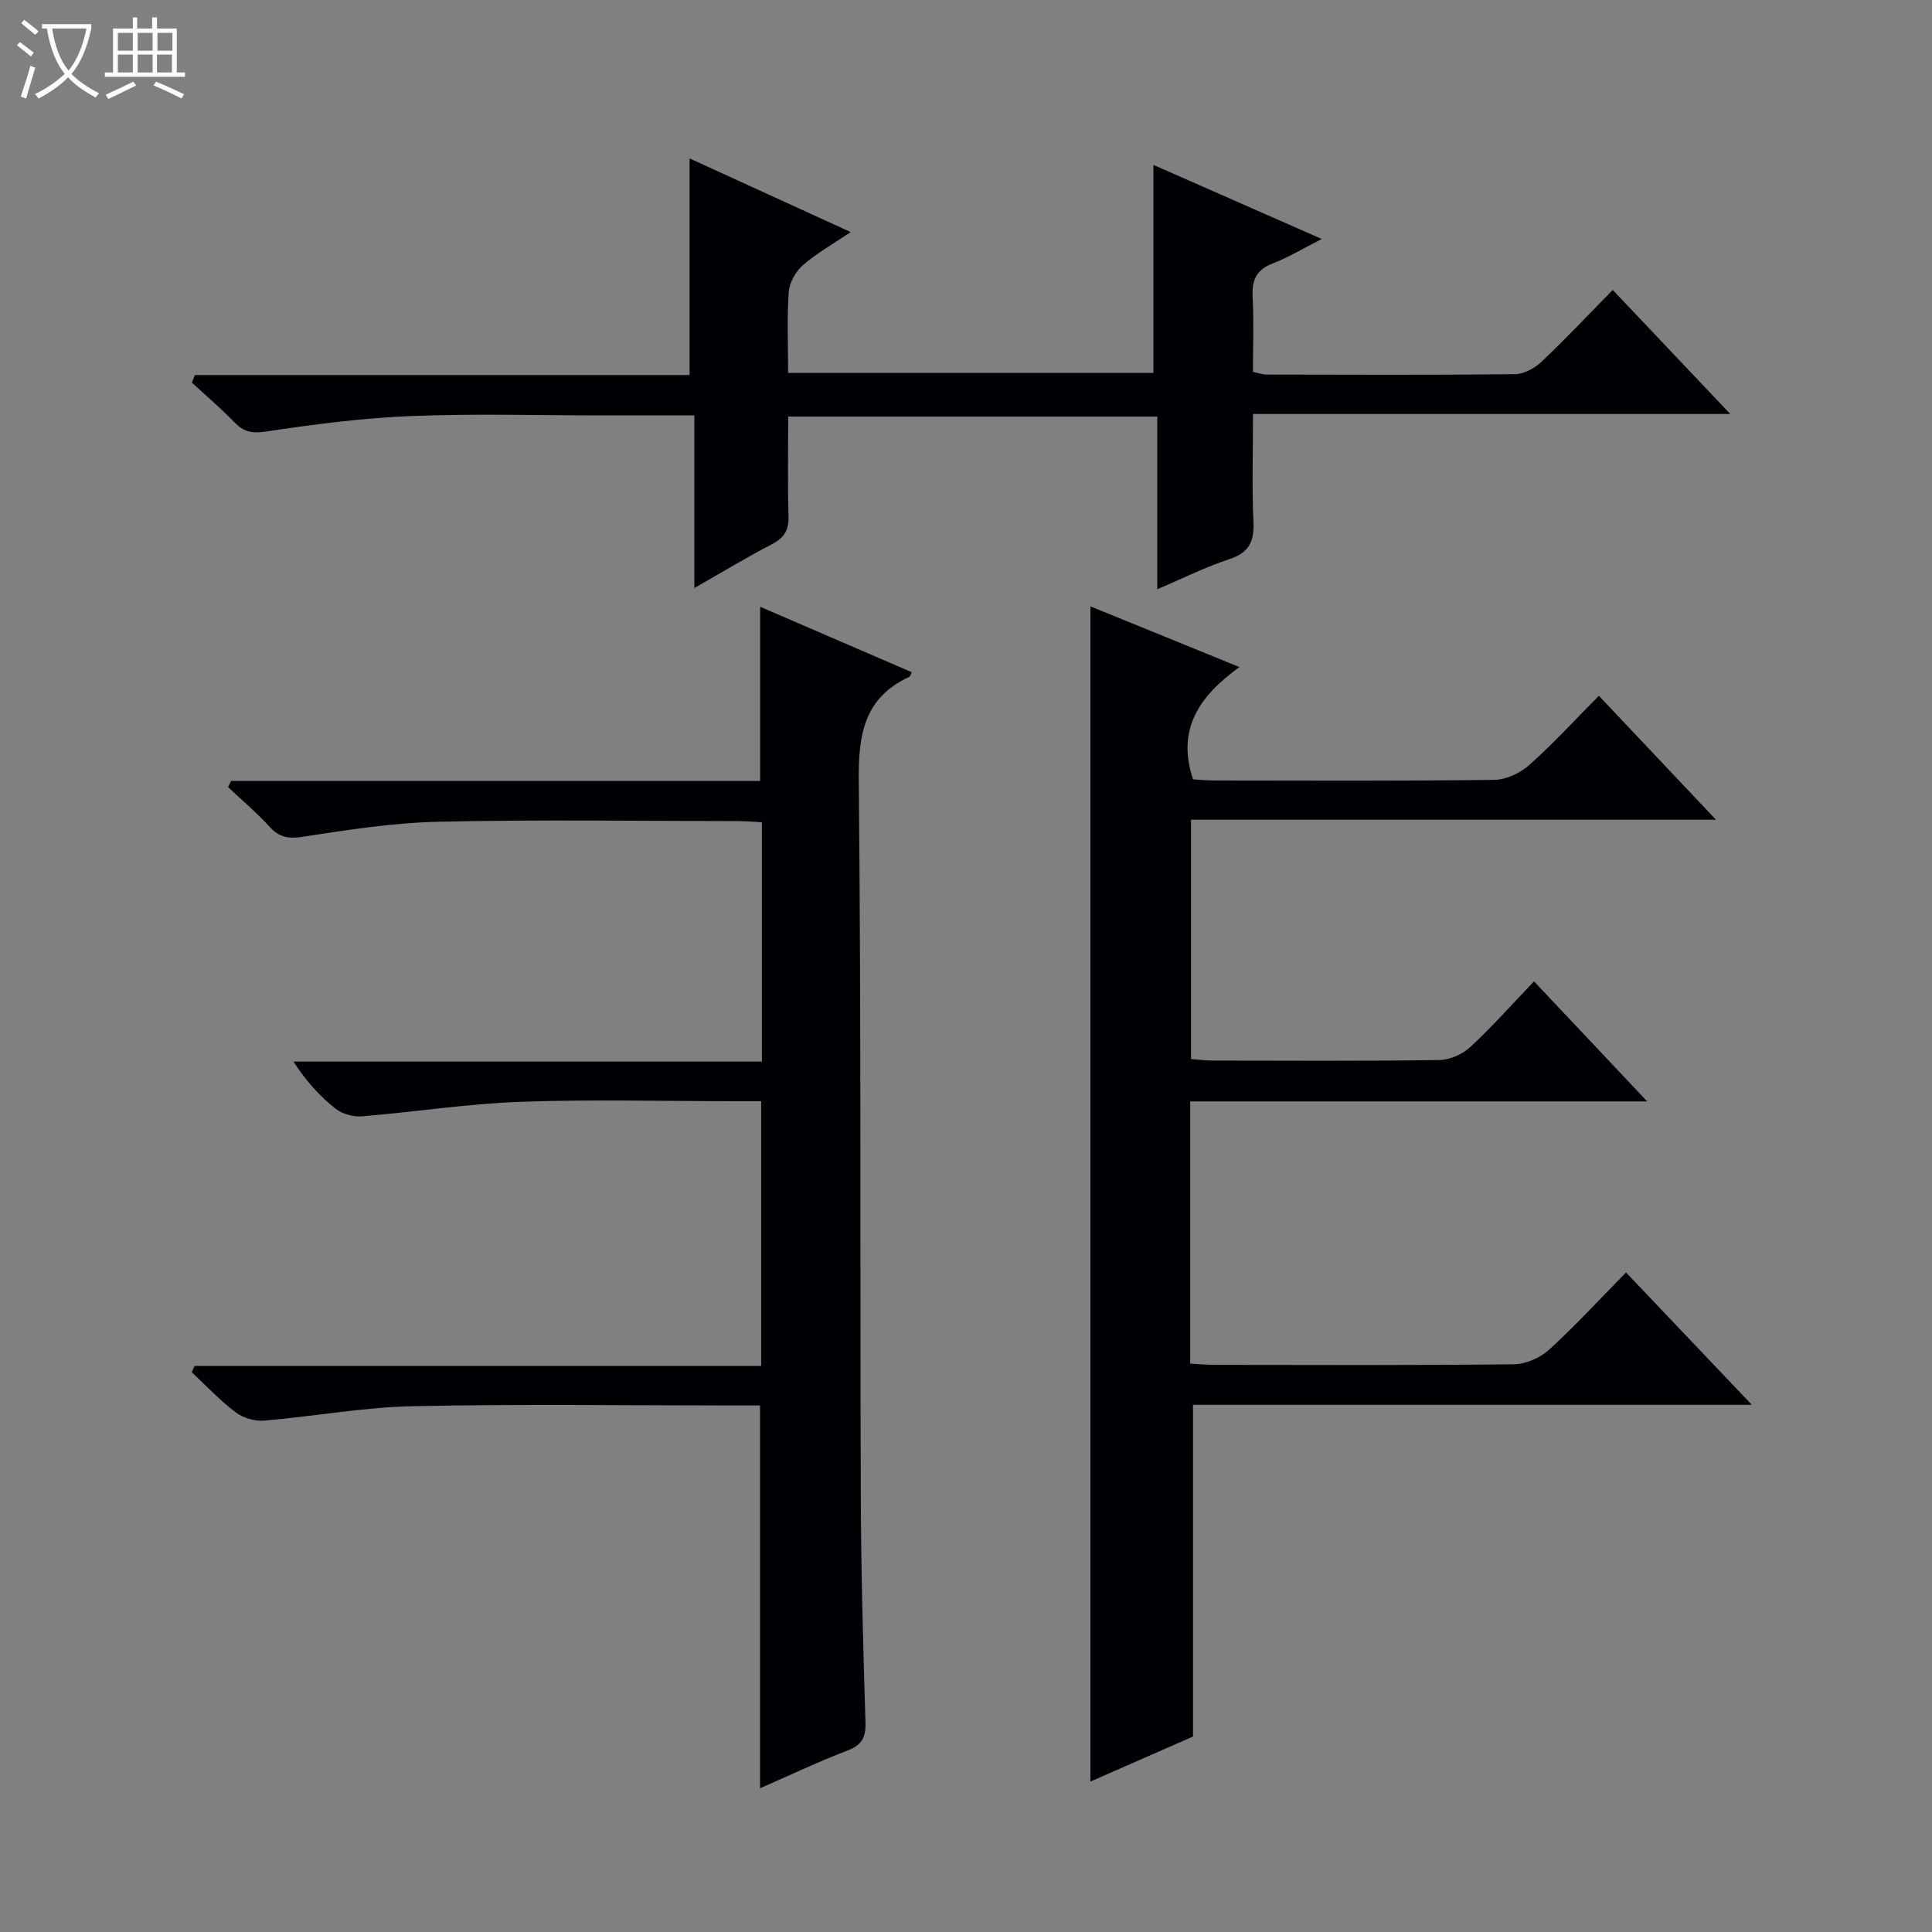 <svg enable-background="new 0 0 400 400" viewBox="0 0 400 400" xmlns="http://www.w3.org/2000/svg"><rect x="0" y="0" width="400" height="400" fill="#808080" stroke="none"/><path d="m6.4 11.7c-1-.8-1.9-1.6-2.9-2.3l.6-.7c.9.7 1.9 1.4 2.9 2.2zm-2.1 8.3c.7-2.1 1.4-4.2 2-6.4.2.1.6.3 1 .4-.7 2.3-1.3 4.4-1.9 6.4zm3-12.8c-1.1-.9-2.1-1.7-2.9-2.4l.6-.7c1 .8 2 1.5 3 2.4zm1.4-1.3v-.9h10.2v.9c-.9 4.2-2.3 7.3-4.1 9.4 1.3 1.4 3.2 2.7 5.7 4-.2.2-.4.5-.7.9-2.5-1.4-4.4-2.7-5.7-4.2-1.4 1.5-3.5 3-6.1 4.4 0 0 0 0-.1-.1-.3-.4-.5-.7-.7-.8 2.7-1.3 4.7-2.8 6.2-4.2-1.8-2.2-3-5.3-3.7-9.4zm9.2 0h-7.1c.6 3.8 1.7 6.7 3.4 8.7 1.7-2.1 2.9-4.8 3.7-8.7z" fill="#fcfbfa"/><path d="m31.6 3.6h.9v2.3h4.1v9.1h1.7v.9h-16.6v-.9h1.7v-9.1h4.1v-2.3h.9v2.3h3.1v-2.3zm-4 13.3.6.8c-1.9.9-3.8 1.9-5.8 2.8-.2-.3-.3-.6-.5-.9 2-.9 3.9-1.8 5.7-2.7zm-3.2-10.1v3.7h3.1v-3.7zm0 4.5v3.7h3.1v-3.7zm4.1-4.5v3.7h3.1v-3.7zm0 4.5v3.7h3.1v-3.7zm9.1 9.1c-2.1-1.1-4.1-2-5.8-2.7l.5-.8c2.2.9 4.1 1.8 5.8 2.6zm-1.9-13.6h-3.1v3.7h3.1zm-3.2 4.5v3.7h3.1v-3.7z" fill="#fcfbfa"/><g fill="#010105"><path d="m246.42 228.04v54.28c1.76.1 3.37.26 4.99.26 20.67.02 41.33.11 62-.12 2.48-.03 5.45-1.32 7.3-3.01 5.41-4.92 10.37-10.34 15.94-16 8.57 9.01 16.88 17.76 26.05 27.4-39.37 0-77.68 0-115.7 0v68.68c-6.53 2.86-13.93 6.11-21.24 9.32 0-81.07 0-161.86 0-243.31 9.76 3.97 19.76 8.05 30.85 12.57-8.29 5.99-13.06 12.86-9.61 23.24 1.15.07 2.77.24 4.38.24 19.33.02 38.67.12 58-.13 2.47-.03 5.39-1.42 7.28-3.11 4.94-4.4 9.42-9.31 14.37-14.3 8.15 8.63 15.89 16.82 24.25 25.67-36.58 0-72.44 0-108.69 0v49.54c1.47.11 2.92.31 4.38.32 15.67.02 31.33.12 47-.11 2.19-.03 4.81-1.19 6.44-2.7 4.5-4.16 8.58-8.77 13.19-13.59 7.88 8.36 15.23 16.15 23.44 24.86-32.31 0-63.34 0-94.62 0z"/><path d="m47.84 161.68h109.54c0-12.23 0-23.8 0-36.06 10.49 4.53 20.93 9.04 31.4 13.56-.23.44-.31.86-.53.96-9.43 4.36-10.55 12.04-10.45 21.6.5 49.32.25 98.64.42 147.96.05 15.64.49 31.29.97 46.92.1 3.17-.82 4.71-3.82 5.85-6.02 2.3-11.85 5.08-18.01 7.77 0-26.52 0-52.52 0-79.25-1.48 0-3.24 0-4.99 0-22.33 0-44.66-.33-66.98.15-10.24.22-20.44 2.12-30.68 2.98-1.93.16-4.35-.52-5.89-1.69-3.27-2.47-6.12-5.52-9.13-8.33l.6-1.29h117.3c0-18.55 0-36.41 0-54.82-1.9 0-3.68 0-5.46 0-14.83 0-29.67-.4-44.48.13-10.91.4-21.78 2.11-32.68 3-1.8.15-4.09-.46-5.49-1.57-3.24-2.57-6.07-5.65-8.72-9.76h96.99c0-16.97 0-33.07 0-49.55-1.75-.09-3.36-.24-4.97-.24-20.66-.02-41.33-.33-61.98.13-9.41.21-18.82 1.69-28.16 3.12-3.03.47-4.88.08-6.89-2.14-2.63-2.9-5.67-5.44-8.53-8.14.19-.42.4-.86.62-1.29z"/><path d="m40.36 77.64h102.41c0-15.16 0-29.7 0-44.84 10.66 4.87 21.55 9.85 33.36 15.25-3.81 2.58-7.1 4.4-9.86 6.82-1.5 1.31-2.82 3.6-2.96 5.54-.4 5.45-.14 10.94-.14 16.79h75.63c0-14.24 0-28.42 0-43.06 11.13 4.9 22.56 9.93 34.86 15.34-3.82 1.94-6.88 3.79-10.17 5.07-3.37 1.31-4.33 3.44-4.15 6.89.27 5.12.07 10.26.07 15.56 1.21.25 1.99.55 2.77.55 17.16.03 34.32.11 51.48-.08 1.87-.02 4.09-1.25 5.51-2.59 4.93-4.66 9.59-9.62 14.73-14.85 8.2 8.66 15.95 16.84 24.33 25.68-33.17 0-65.64 0-98.81 0 0 7.85-.23 15.14.09 22.4.18 4.06-.95 6.33-4.99 7.66-4.83 1.58-9.42 3.89-14.92 6.22 0-12.43 0-24 0-35.74-25.68 0-50.76 0-76.41 0 0 7.01-.14 13.8.06 20.57.09 2.87-.83 4.51-3.4 5.84-5.13 2.65-10.08 5.66-16.09 9.08 0-12.37 0-23.86 0-35.73-6.74 0-12.71 0-18.68 0-13.33 0-26.67-.4-39.98.13-10.08.4-20.16 1.72-30.15 3.22-2.92.44-4.56-.01-6.46-1.97-2.78-2.87-5.83-5.47-8.76-8.18.21-.53.42-1.05.63-1.57z"/></g></svg>